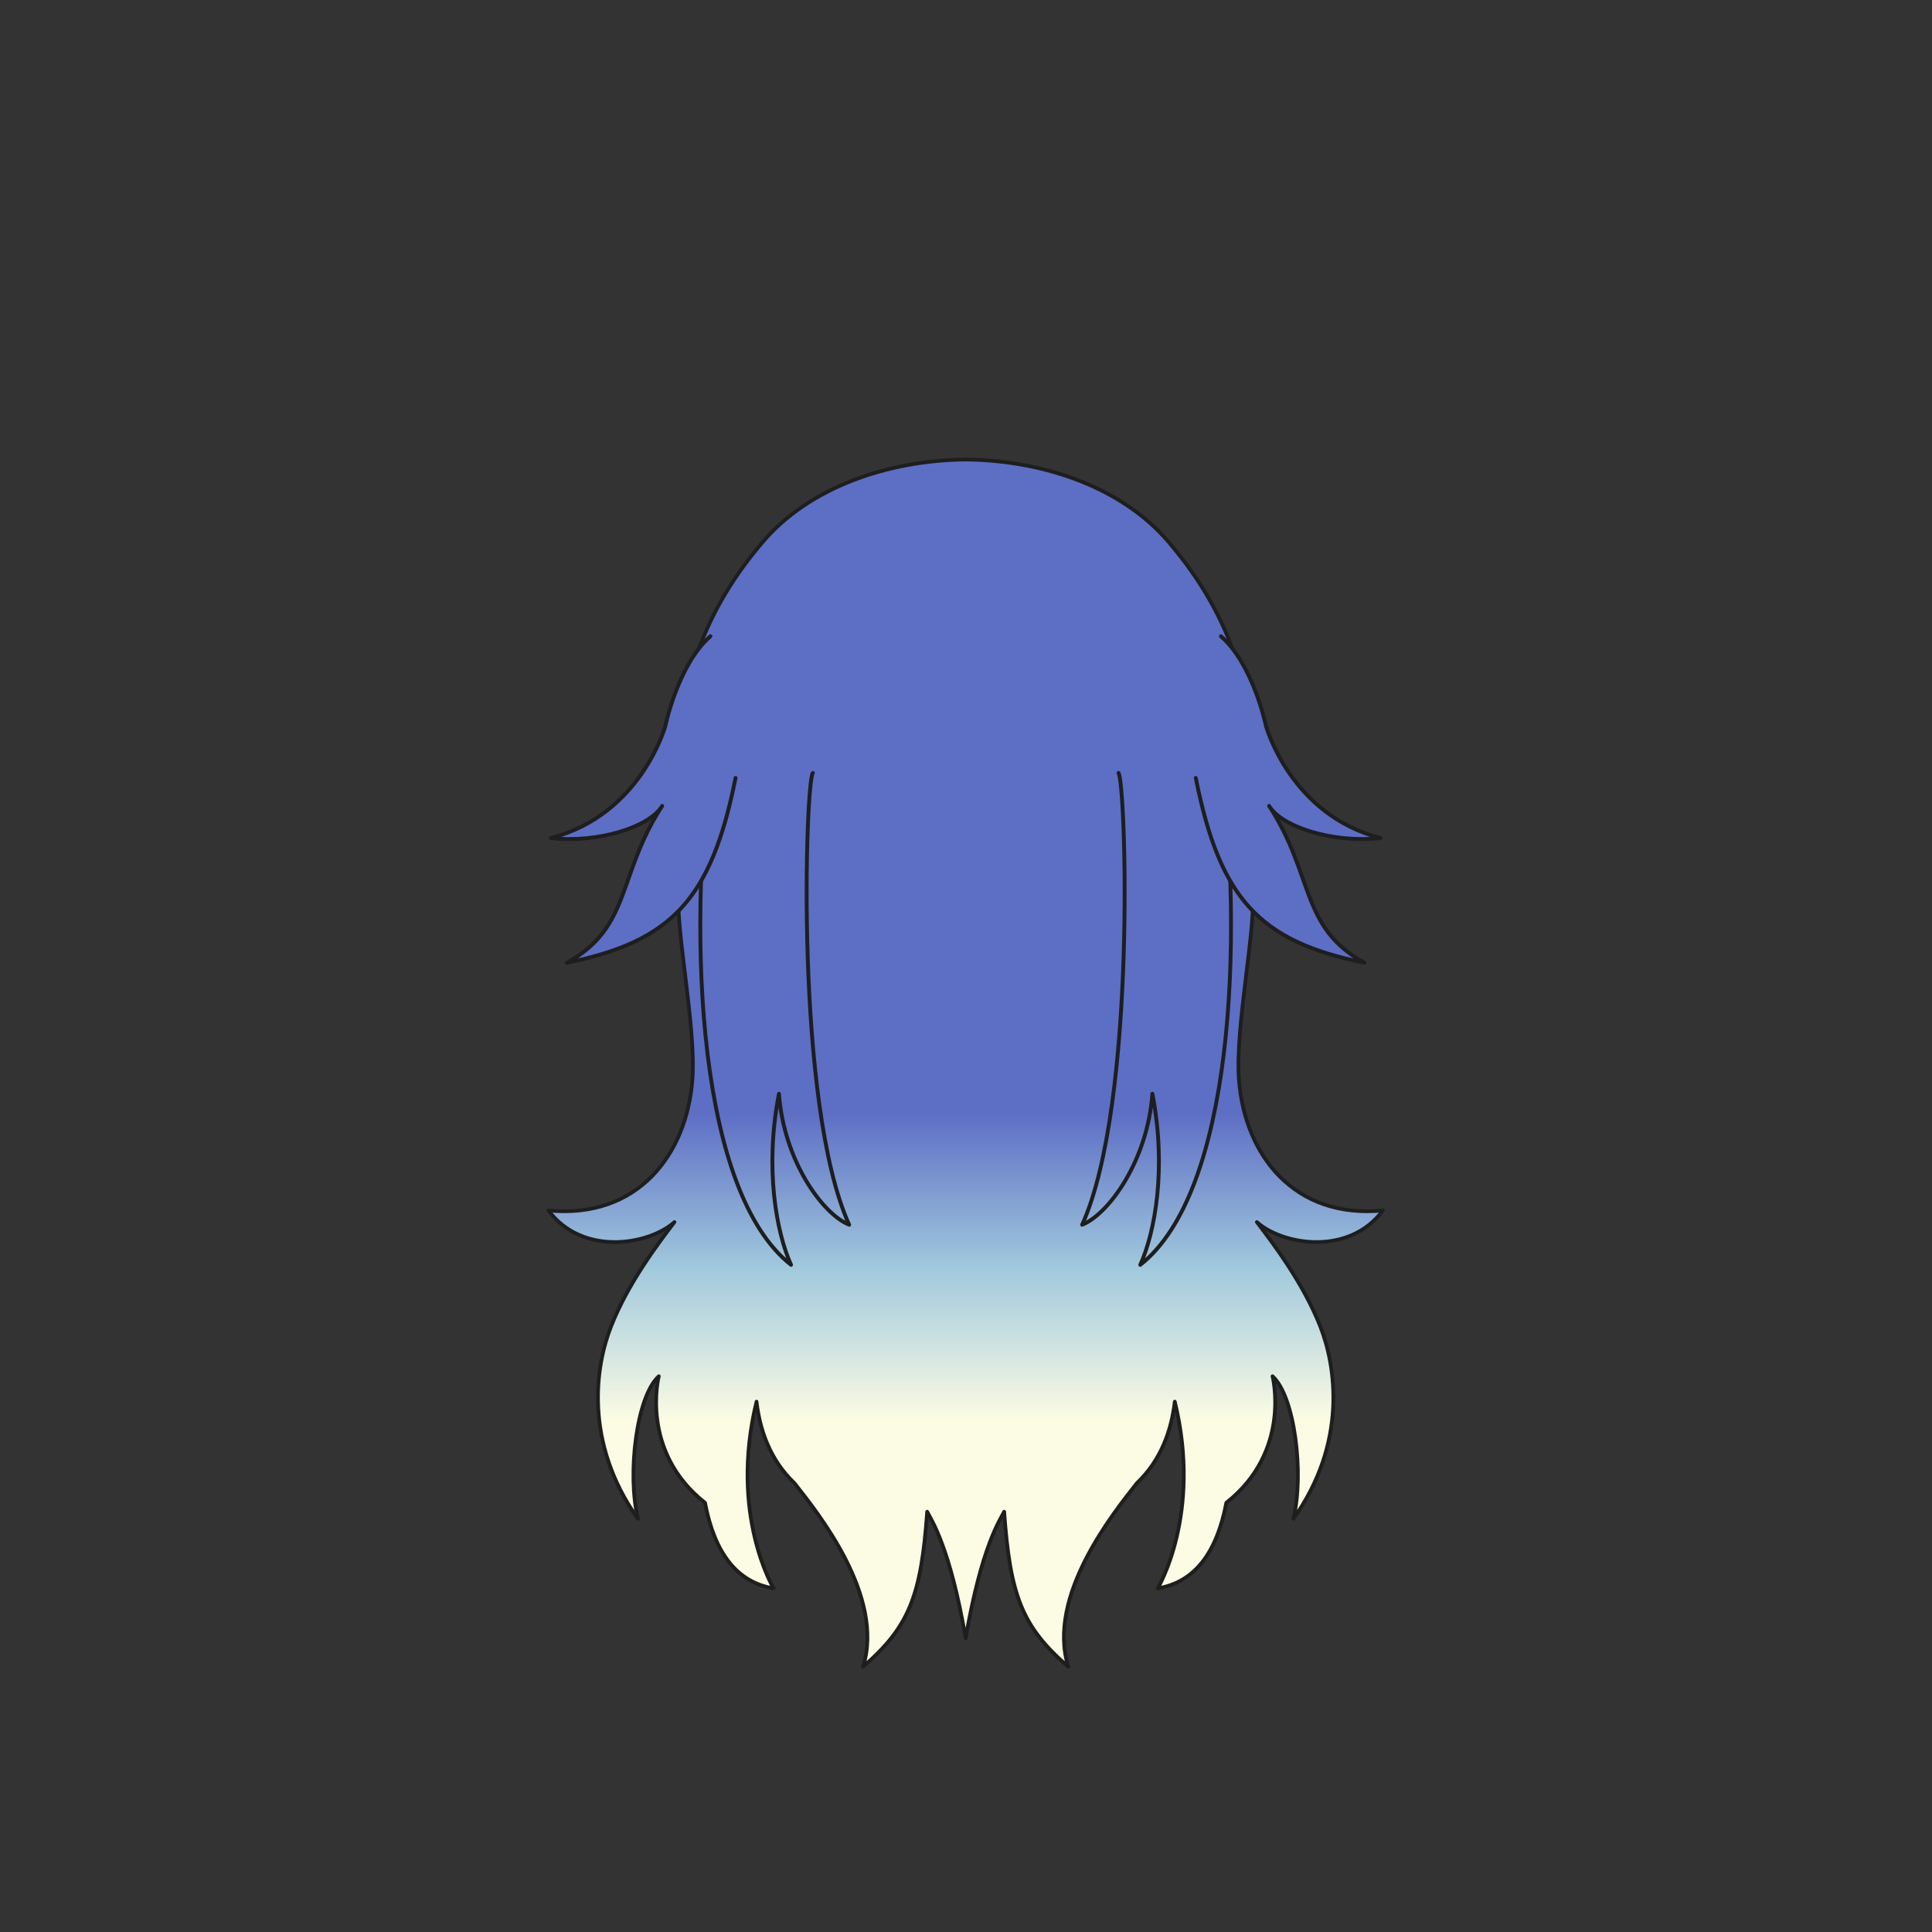 <svg xmlns="http://www.w3.org/2000/svg" width="500" height="500" version="1.1"><rect width="100%" height="100%" fill="#333333" stroke="none"/><g id="x027"><g><linearGradient id="hair2XMLID_578_" gradientUnits="userSpaceOnUse" x1="249.913" y1="367.667" x2="249.913" y2="288"><stop offset="0" style="stop-color:#FCFCE4"></stop><stop offset="0.5" style="stop-color:#A0C8DD"></stop><stop offset="1" style="stop-color:#5D6EC5"></stop></linearGradient><path style="fill:url(#hair2XMLID_578_);stroke:#1E1E1E;stroke-width:0.961;stroke-linecap:round;stroke-linejoin:round;" d="M357.881,313.273c-22.959,2.227-35.691-14.297-37.233-33.669c-1.122-14.069,4.813-41.004,3.392-49.649c1.097-6.506,1.806-7.82,1.8-17.92c-0.019-34.824-9.074-54.994-23.517-71.889c-11.926-13.949-32.106-21.013-52.41-21.223c-20.304,0.21-40.484,7.274-52.41,21.223c-14.442,16.895-23.498,37.065-23.517,71.889c-0.005,10.1,0.704,11.414,1.8,17.92c-1.421,8.645,4.513,35.58,3.392,49.649c-1.543,19.372-14.275,35.896-37.233,33.669c8.842,11.894,26.061,8.894,32.603,2.998c-4.215,5.562-11.954,15.709-16.396,26.981c-4.091,10.379-7.054,30.08,6.943,49.813c-2.828-11.732-0.347-31.732,5.402-36.897c0,0-5.015,19.37,11.961,32.747c2.457,12.918,8.197,20.585,17.748,22.14c0,0-11.568-19.055-4.415-48.311c0.865,7.432,3.555,15.144,9.817,21.098c5.787,7.38,23.518,29.158,17.747,47.508c11.976-10.35,15.048-18.45,16.592-40.128c1.073,2.14,5.886,9.061,9.965,32.746c4.079-23.686,8.894-30.606,9.966-32.746c1.544,21.678,4.616,29.778,16.592,40.128c-5.77-18.35,11.961-40.128,17.748-47.508c6.262-5.954,8.951-13.666,9.816-21.098c7.153,29.256-4.415,48.311-4.415,48.311c9.552-1.555,15.292-9.222,17.748-22.14c16.976-13.377,11.961-32.747,11.961-32.747c5.749,5.165,8.23,25.165,5.402,36.897c13.998-19.732,11.034-39.434,6.943-49.813c-4.443-11.272-12.182-21.42-16.396-26.981C331.819,322.167,349.038,325.167,357.881,313.273z"></path><g><linearGradient id="hair2XMLID_579_" gradientUnits="userSpaceOnUse" x1="200.5" y1="367.667" x2="200.5" y2="288"><stop offset="0" style="stop-color:#FCFCE4"></stop><stop offset="0.5" style="stop-color:#A0C8DD"></stop><stop offset="1" style="stop-color:#5D6EC5"></stop></linearGradient><path style="fill:url(#hair2XMLID_579_);stroke:#1E1E1E;stroke-linecap:round;stroke-linejoin:round;" d="M184.043,195.199c-6.267,49.12-3.134,113.463,20.68,132.142c-3.76-8.303-6.893-24.906-3.132-44.276c1.252,17.295,11.28,31.132,18.173,33.9c-14.205-31.365-11.281-114.848-9.4-116.923"></path><linearGradient id="hair2XMLID_580_" gradientUnits="userSpaceOnUse" x1="299.324" y1="367.667" x2="299.324" y2="288"><stop offset="0" style="stop-color:#FCFCE4"></stop><stop offset="0.5" style="stop-color:#A0C8DD"></stop><stop offset="1" style="stop-color:#5D6EC5"></stop></linearGradient><path style="fill:url(#hair2XMLID_580_);stroke:#1E1E1E;stroke-linecap:round;stroke-linejoin:round;" d="M315.781,195.199c6.268,49.12,3.133,113.463-20.68,132.142c3.761-8.303,6.893-24.906,3.133-44.276c-1.253,17.295-11.28,31.132-18.175,33.9c14.206-31.365,11.281-114.848,9.401-116.923"></path></g><g><linearGradient id="hair2XMLID_581_" gradientUnits="userSpaceOnUse" x1="166.455" y1="367.667" x2="166.455" y2="288"><stop offset="0" style="stop-color:#FCFCE4"></stop><stop offset="0.5" style="stop-color:#A0C8DD"></stop><stop offset="1" style="stop-color:#5D6EC5"></stop></linearGradient><path style="fill:url(#hair2XMLID_581_);stroke:#1E1E1E;stroke-linecap:round;stroke-linejoin:round;" d="M190.362,201.333c-6.266,31.363-16.481,42.293-43.637,47.828c16.711-9.226,12.951-22.6,24.65-40.589c-3.343,5.536-16.712,9.687-28.828,8.303c23.396-5.996,29.663-29.057,29.663-29.057s3.26-15.818,11.637-23.151"></path><linearGradient id="hair2XMLID_582_" gradientUnits="userSpaceOnUse" x1="333.369" y1="367.667" x2="333.369" y2="288"><stop offset="0" style="stop-color:#FCFCE4"></stop><stop offset="0.5" style="stop-color:#A0C8DD"></stop><stop offset="1" style="stop-color:#5D6EC5"></stop></linearGradient><path style="fill:url(#hair2XMLID_582_);stroke:#1E1E1E;stroke-linecap:round;stroke-linejoin:round;" d="M309.463,201.333c6.266,31.363,16.48,42.293,43.637,47.828c-16.712-9.226-12.951-22.6-24.65-40.589c3.343,5.536,16.711,9.687,28.827,8.303c-23.396-5.996-29.662-29.057-29.662-29.057s-3.26-15.818-11.637-23.151"></path></g></g></g></svg>
